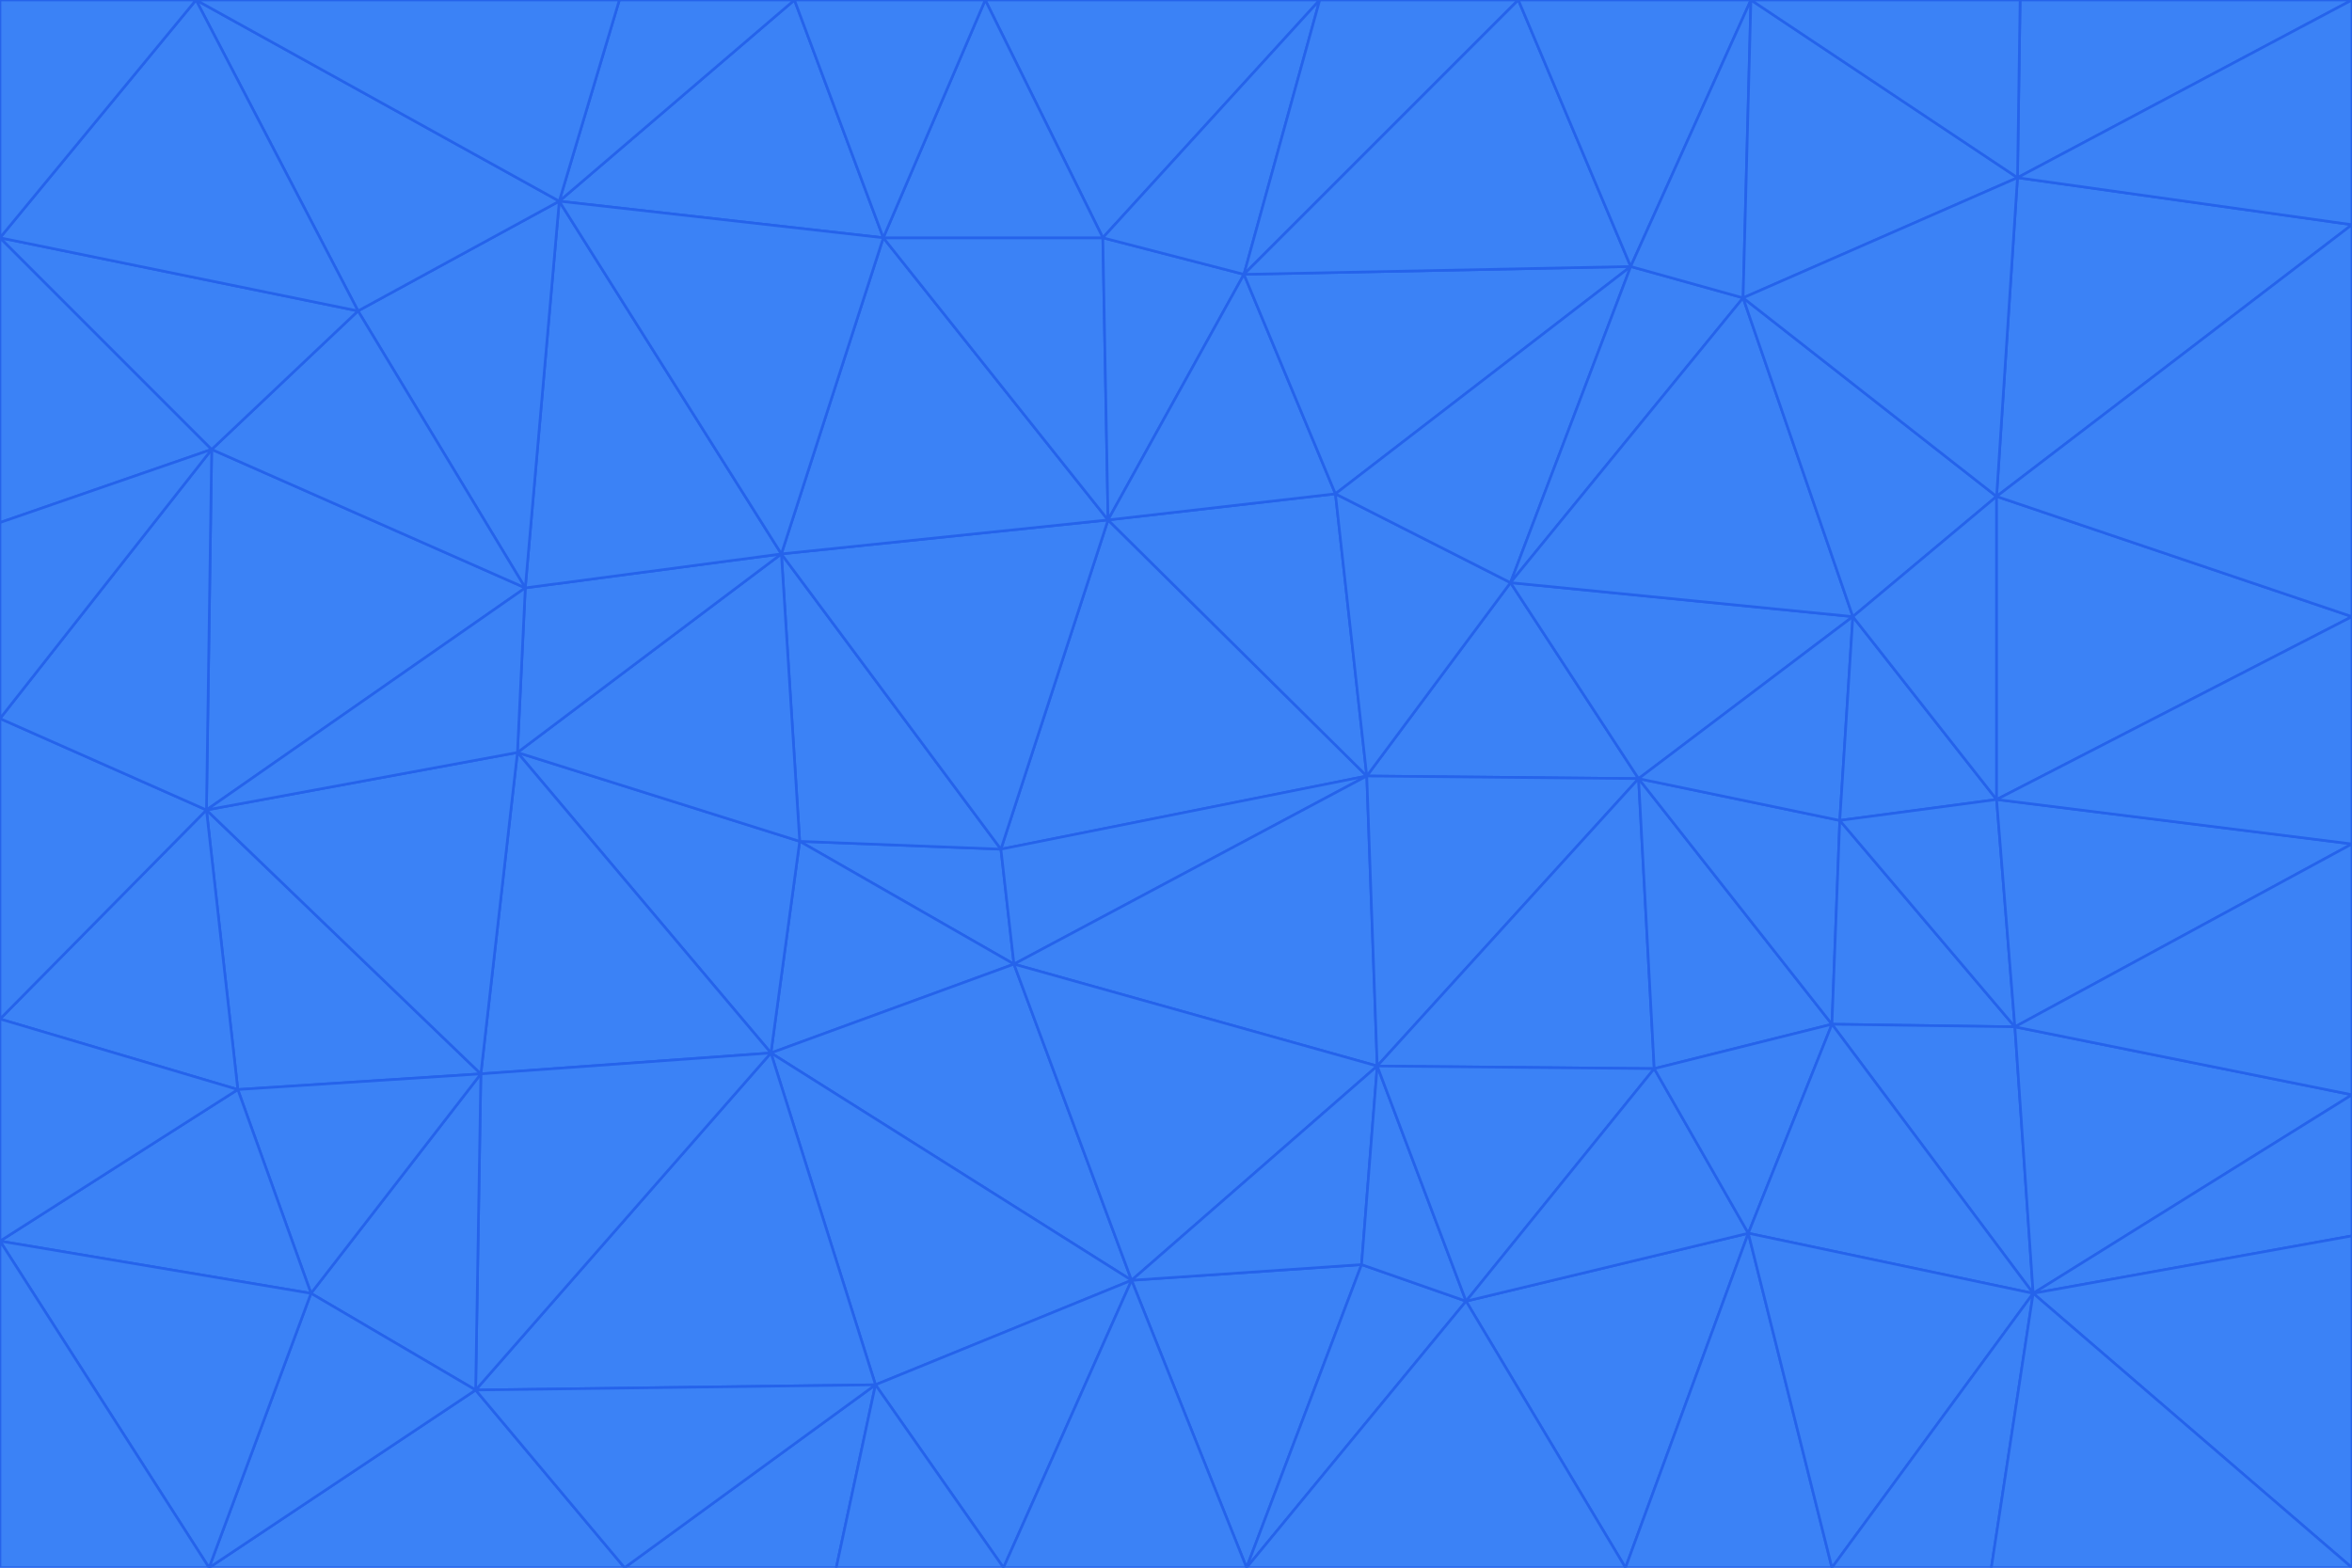 <svg id="visual" viewBox="0 0 900 600" width="900" height="600" xmlns="http://www.w3.org/2000/svg" xmlns:xlink="http://www.w3.org/1999/xlink" version="1.1"><g stroke-width="1" stroke-linejoin="bevel"><path d="M383 325L306 322L388 369Z" fill="#3b82f6" stroke="#2563eb"></path><path d="M306 322L295 403L388 369Z" fill="#3b82f6" stroke="#2563eb"></path><path d="M383 325L299 212L306 322Z" fill="#3b82f6" stroke="#2563eb"></path><path d="M306 322L198 288L295 403Z" fill="#3b82f6" stroke="#2563eb"></path><path d="M299 212L198 288L306 322Z" fill="#3b82f6" stroke="#2563eb"></path><path d="M295 403L433 490L388 369Z" fill="#3b82f6" stroke="#2563eb"></path><path d="M523 297L424 199L383 325Z" fill="#3b82f6" stroke="#2563eb"></path><path d="M198 288L184 411L295 403Z" fill="#3b82f6" stroke="#2563eb"></path><path d="M295 403L335 530L433 490Z" fill="#3b82f6" stroke="#2563eb"></path><path d="M523 297L383 325L388 369Z" fill="#3b82f6" stroke="#2563eb"></path><path d="M383 325L424 199L299 212Z" fill="#3b82f6" stroke="#2563eb"></path><path d="M182 532L335 530L295 403Z" fill="#3b82f6" stroke="#2563eb"></path><path d="M527 408L523 297L388 369Z" fill="#3b82f6" stroke="#2563eb"></path><path d="M299 212L201 225L198 288Z" fill="#3b82f6" stroke="#2563eb"></path><path d="M79 310L91 417L184 411Z" fill="#3b82f6" stroke="#2563eb"></path><path d="M433 490L527 408L388 369Z" fill="#3b82f6" stroke="#2563eb"></path><path d="M477 600L521 484L433 490Z" fill="#3b82f6" stroke="#2563eb"></path><path d="M433 490L521 484L527 408Z" fill="#3b82f6" stroke="#2563eb"></path><path d="M523 297L511 189L424 199Z" fill="#3b82f6" stroke="#2563eb"></path><path d="M424 199L338 91L299 212Z" fill="#3b82f6" stroke="#2563eb"></path><path d="M184 411L182 532L295 403Z" fill="#3b82f6" stroke="#2563eb"></path><path d="M239 600L320 600L335 530Z" fill="#3b82f6" stroke="#2563eb"></path><path d="M335 530L384 600L433 490Z" fill="#3b82f6" stroke="#2563eb"></path><path d="M320 600L384 600L335 530Z" fill="#3b82f6" stroke="#2563eb"></path><path d="M79 310L184 411L198 288Z" fill="#3b82f6" stroke="#2563eb"></path><path d="M184 411L119 495L182 532Z" fill="#3b82f6" stroke="#2563eb"></path><path d="M422 91L338 91L424 199Z" fill="#3b82f6" stroke="#2563eb"></path><path d="M299 212L214 77L201 225Z" fill="#3b82f6" stroke="#2563eb"></path><path d="M477 600L561 498L521 484Z" fill="#3b82f6" stroke="#2563eb"></path><path d="M521 484L561 498L527 408Z" fill="#3b82f6" stroke="#2563eb"></path><path d="M627 298L578 223L523 297Z" fill="#3b82f6" stroke="#2563eb"></path><path d="M523 297L578 223L511 189Z" fill="#3b82f6" stroke="#2563eb"></path><path d="M91 417L119 495L184 411Z" fill="#3b82f6" stroke="#2563eb"></path><path d="M627 298L523 297L527 408Z" fill="#3b82f6" stroke="#2563eb"></path><path d="M476 105L422 91L424 199Z" fill="#3b82f6" stroke="#2563eb"></path><path d="M81 172L79 310L201 225Z" fill="#3b82f6" stroke="#2563eb"></path><path d="M201 225L79 310L198 288Z" fill="#3b82f6" stroke="#2563eb"></path><path d="M80 600L239 600L182 532Z" fill="#3b82f6" stroke="#2563eb"></path><path d="M182 532L239 600L335 530Z" fill="#3b82f6" stroke="#2563eb"></path><path d="M476 105L424 199L511 189Z" fill="#3b82f6" stroke="#2563eb"></path><path d="M624 102L476 105L511 189Z" fill="#3b82f6" stroke="#2563eb"></path><path d="M384 600L477 600L433 490Z" fill="#3b82f6" stroke="#2563eb"></path><path d="M633 409L627 298L527 408Z" fill="#3b82f6" stroke="#2563eb"></path><path d="M561 498L633 409L527 408Z" fill="#3b82f6" stroke="#2563eb"></path><path d="M304 0L214 77L338 91Z" fill="#3b82f6" stroke="#2563eb"></path><path d="M338 91L214 77L299 212Z" fill="#3b82f6" stroke="#2563eb"></path><path d="M214 77L137 119L201 225Z" fill="#3b82f6" stroke="#2563eb"></path><path d="M137 119L81 172L201 225Z" fill="#3b82f6" stroke="#2563eb"></path><path d="M91 417L0 475L119 495Z" fill="#3b82f6" stroke="#2563eb"></path><path d="M79 310L0 390L91 417Z" fill="#3b82f6" stroke="#2563eb"></path><path d="M0 275L0 390L79 310Z" fill="#3b82f6" stroke="#2563eb"></path><path d="M622 600L669 472L561 498Z" fill="#3b82f6" stroke="#2563eb"></path><path d="M561 498L669 472L633 409Z" fill="#3b82f6" stroke="#2563eb"></path><path d="M633 409L701 392L627 298Z" fill="#3b82f6" stroke="#2563eb"></path><path d="M81 172L0 275L79 310Z" fill="#3b82f6" stroke="#2563eb"></path><path d="M505 0L377 0L422 91Z" fill="#3b82f6" stroke="#2563eb"></path><path d="M422 91L377 0L338 91Z" fill="#3b82f6" stroke="#2563eb"></path><path d="M377 0L304 0L338 91Z" fill="#3b82f6" stroke="#2563eb"></path><path d="M214 77L75 0L137 119Z" fill="#3b82f6" stroke="#2563eb"></path><path d="M669 472L701 392L633 409Z" fill="#3b82f6" stroke="#2563eb"></path><path d="M627 298L709 236L578 223Z" fill="#3b82f6" stroke="#2563eb"></path><path d="M119 495L80 600L182 532Z" fill="#3b82f6" stroke="#2563eb"></path><path d="M0 475L80 600L119 495Z" fill="#3b82f6" stroke="#2563eb"></path><path d="M701 392L704 314L627 298Z" fill="#3b82f6" stroke="#2563eb"></path><path d="M578 223L624 102L511 189Z" fill="#3b82f6" stroke="#2563eb"></path><path d="M476 105L505 0L422 91Z" fill="#3b82f6" stroke="#2563eb"></path><path d="M0 390L0 475L91 417Z" fill="#3b82f6" stroke="#2563eb"></path><path d="M304 0L237 0L214 77Z" fill="#3b82f6" stroke="#2563eb"></path><path d="M0 91L0 200L81 172Z" fill="#3b82f6" stroke="#2563eb"></path><path d="M477 600L622 600L561 498Z" fill="#3b82f6" stroke="#2563eb"></path><path d="M771 393L704 314L701 392Z" fill="#3b82f6" stroke="#2563eb"></path><path d="M0 91L81 172L137 119Z" fill="#3b82f6" stroke="#2563eb"></path><path d="M81 172L0 200L0 275Z" fill="#3b82f6" stroke="#2563eb"></path><path d="M667 114L624 102L578 223Z" fill="#3b82f6" stroke="#2563eb"></path><path d="M704 314L709 236L627 298Z" fill="#3b82f6" stroke="#2563eb"></path><path d="M764 306L709 236L704 314Z" fill="#3b82f6" stroke="#2563eb"></path><path d="M581 0L505 0L476 105Z" fill="#3b82f6" stroke="#2563eb"></path><path d="M709 236L667 114L578 223Z" fill="#3b82f6" stroke="#2563eb"></path><path d="M624 102L581 0L476 105Z" fill="#3b82f6" stroke="#2563eb"></path><path d="M771 393L701 392L778 495Z" fill="#3b82f6" stroke="#2563eb"></path><path d="M771 393L764 306L704 314Z" fill="#3b82f6" stroke="#2563eb"></path><path d="M709 236L764 190L667 114Z" fill="#3b82f6" stroke="#2563eb"></path><path d="M0 475L0 600L80 600Z" fill="#3b82f6" stroke="#2563eb"></path><path d="M670 0L581 0L624 102Z" fill="#3b82f6" stroke="#2563eb"></path><path d="M778 495L701 392L669 472Z" fill="#3b82f6" stroke="#2563eb"></path><path d="M75 0L0 91L137 119Z" fill="#3b82f6" stroke="#2563eb"></path><path d="M622 600L701 600L669 472Z" fill="#3b82f6" stroke="#2563eb"></path><path d="M237 0L75 0L214 77Z" fill="#3b82f6" stroke="#2563eb"></path><path d="M764 306L764 190L709 236Z" fill="#3b82f6" stroke="#2563eb"></path><path d="M667 114L670 0L624 102Z" fill="#3b82f6" stroke="#2563eb"></path><path d="M900 236L764 190L764 306Z" fill="#3b82f6" stroke="#2563eb"></path><path d="M701 600L778 495L669 472Z" fill="#3b82f6" stroke="#2563eb"></path><path d="M900 86L772 68L764 190Z" fill="#3b82f6" stroke="#2563eb"></path><path d="M772 68L670 0L667 114Z" fill="#3b82f6" stroke="#2563eb"></path><path d="M701 600L762 600L778 495Z" fill="#3b82f6" stroke="#2563eb"></path><path d="M75 0L0 0L0 91Z" fill="#3b82f6" stroke="#2563eb"></path><path d="M900 323L764 306L771 393Z" fill="#3b82f6" stroke="#2563eb"></path><path d="M764 190L772 68L667 114Z" fill="#3b82f6" stroke="#2563eb"></path><path d="M900 0L773 0L772 68Z" fill="#3b82f6" stroke="#2563eb"></path><path d="M772 68L773 0L670 0Z" fill="#3b82f6" stroke="#2563eb"></path><path d="M900 419L771 393L778 495Z" fill="#3b82f6" stroke="#2563eb"></path><path d="M900 419L900 323L771 393Z" fill="#3b82f6" stroke="#2563eb"></path><path d="M900 473L900 419L778 495Z" fill="#3b82f6" stroke="#2563eb"></path><path d="M900 323L900 236L764 306Z" fill="#3b82f6" stroke="#2563eb"></path><path d="M900 600L900 473L778 495Z" fill="#3b82f6" stroke="#2563eb"></path><path d="M762 600L900 600L778 495Z" fill="#3b82f6" stroke="#2563eb"></path><path d="M900 236L900 86L764 190Z" fill="#3b82f6" stroke="#2563eb"></path><path d="M900 86L900 0L772 68Z" fill="#3b82f6" stroke="#2563eb"></path></g></svg>